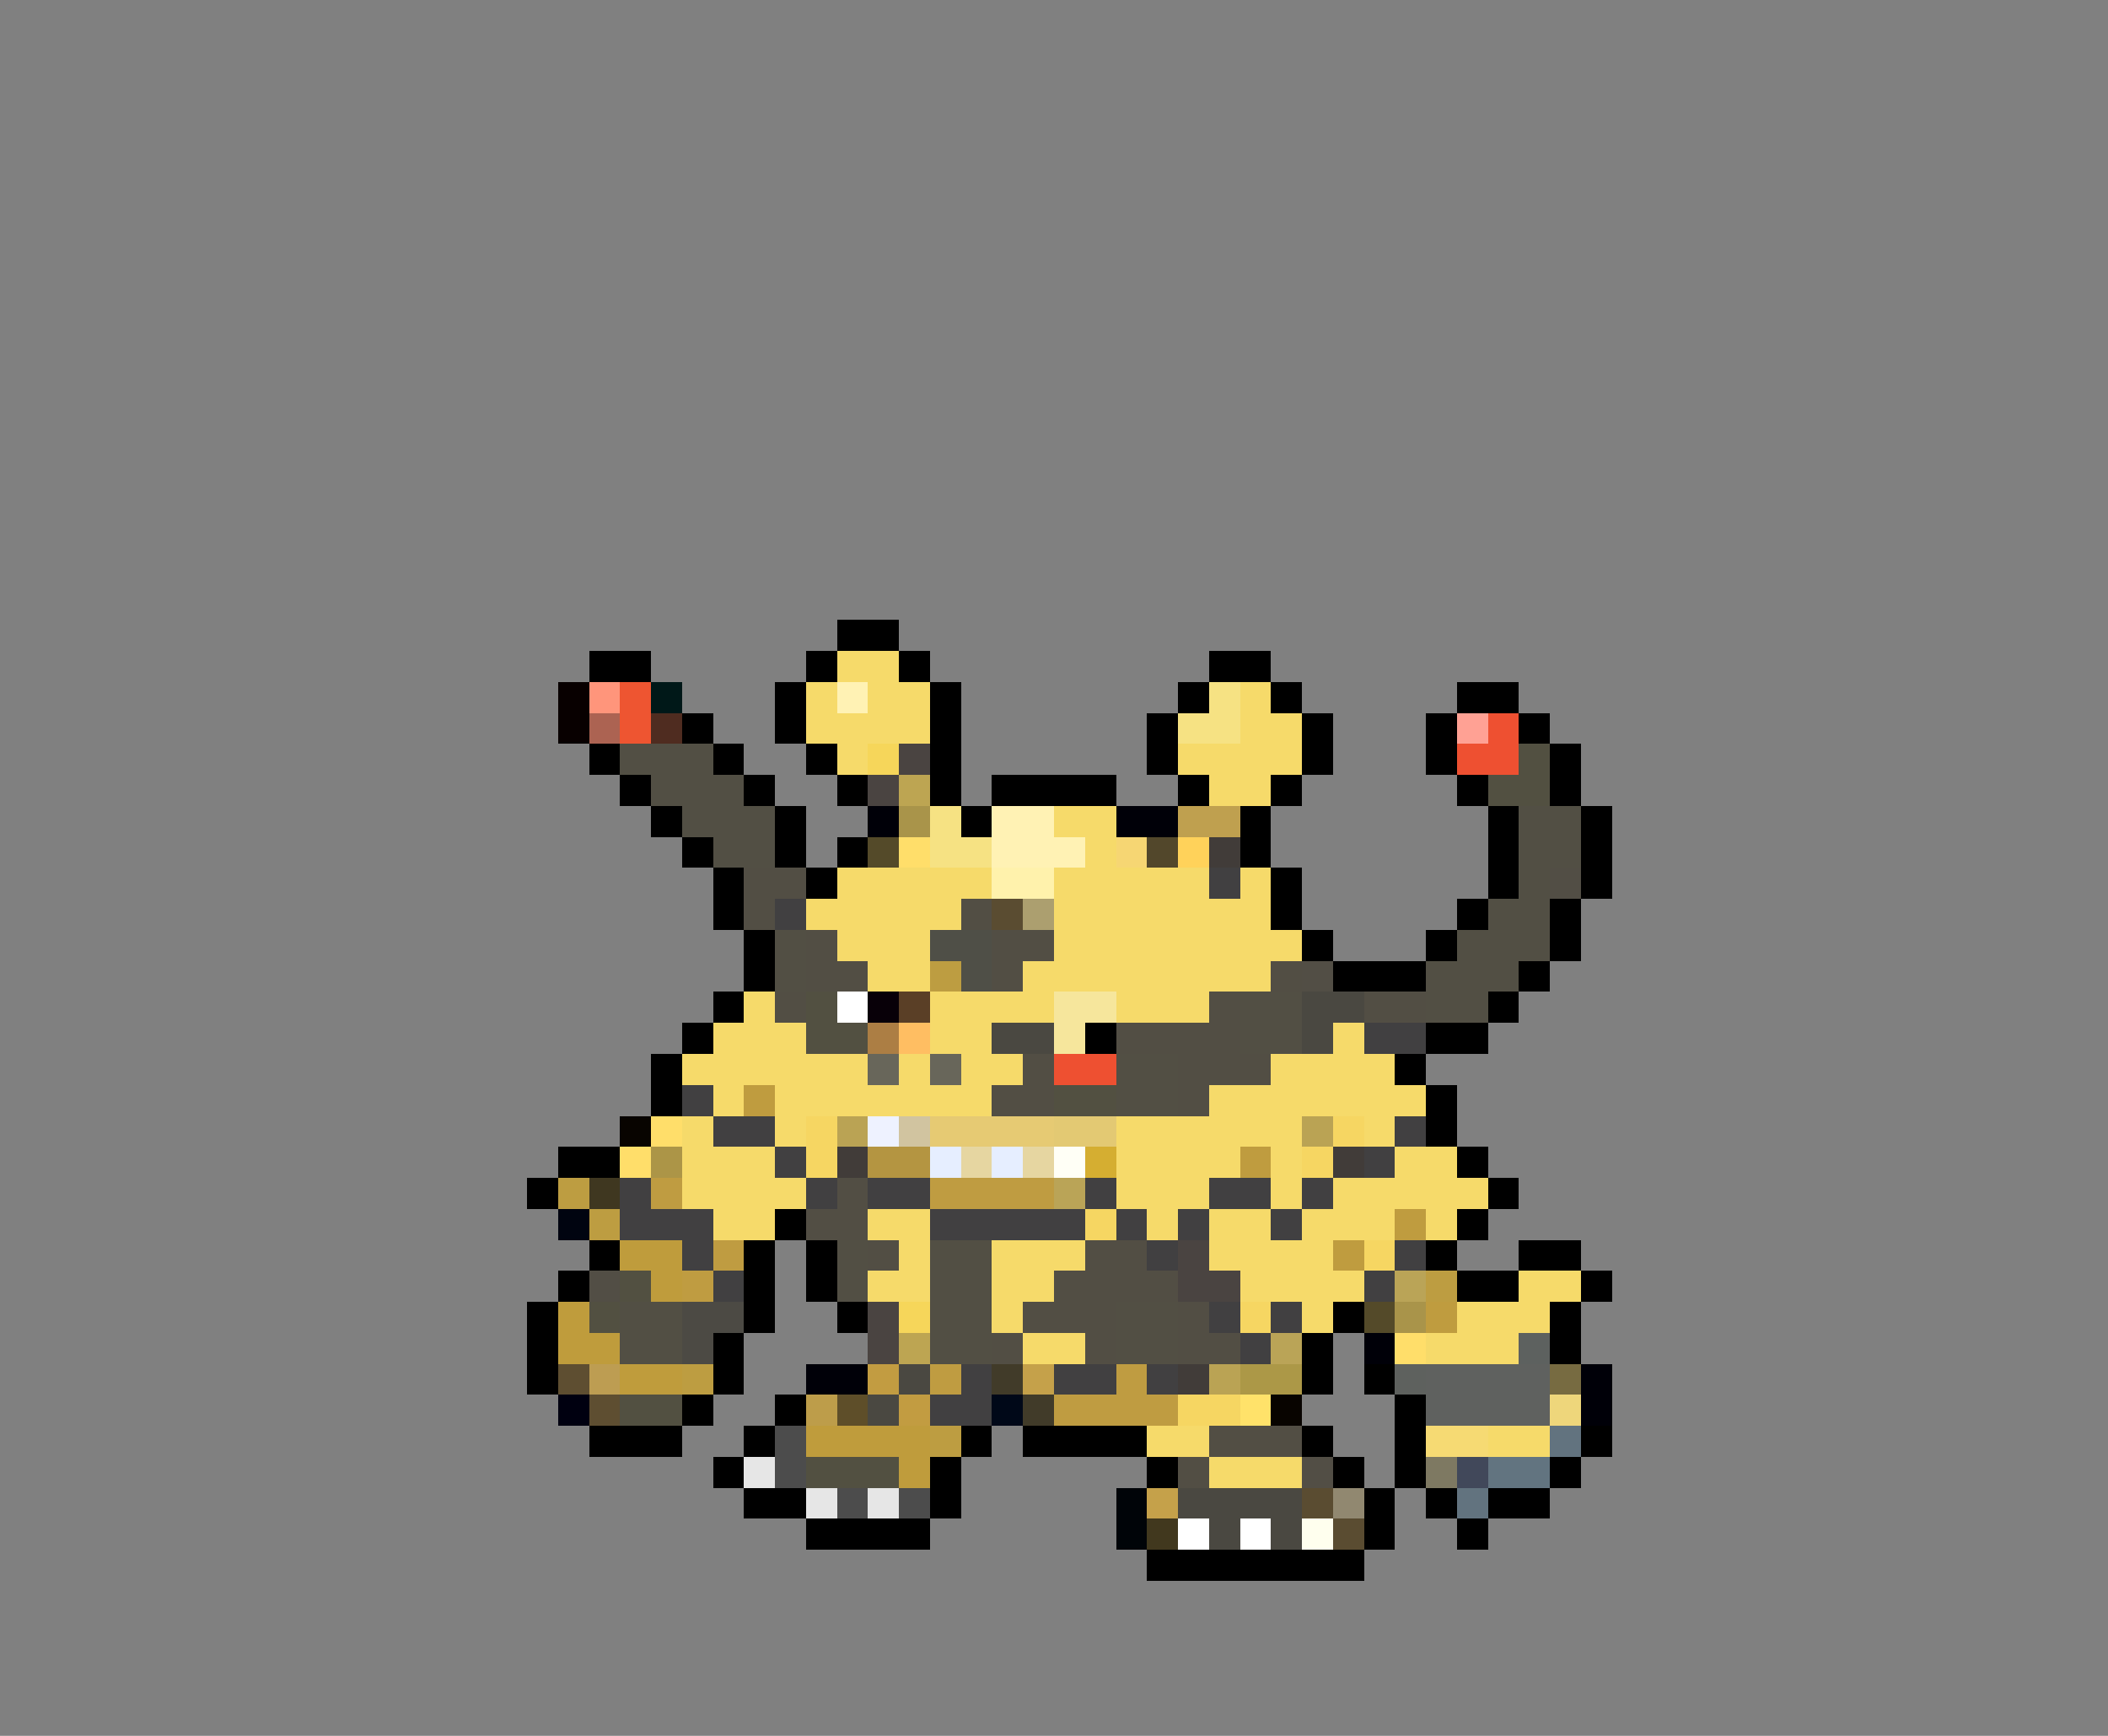 <svg xmlns="http://www.w3.org/2000/svg" viewBox="0 -0.5 68 56" shape-rendering="crispEdges">
<rect x="0" y="-0.5" width="68" height="56" fill="#808080" stroke="none"/>
<path stroke="#000000" d="M27 20h2M19 21h2M26 21h1M29 21h1M39 21h2M25 22h1M30 22h1M38 22h1M41 22h1M47 22h2M22 23h1M25 23h1M30 23h1M37 23h1M42 23h1M46 23h1M49 23h1M19 24h1M23 24h1M26 24h1M30 24h1M37 24h1M42 24h1M46 24h1M50 24h1M20 25h1M24 25h1M27 25h1M30 25h1M32 25h4M38 25h1M41 25h1M47 25h1M50 25h1M21 26h1M25 26h1M31 26h1M40 26h1M48 26h1M51 26h1M22 27h1M25 27h1M27 27h1M40 27h1M48 27h1M51 27h1M23 28h1M26 28h1M41 28h1M48 28h1M51 28h1M23 29h1M41 29h1M47 29h1M50 29h1M24 30h1M42 30h1M46 30h1M50 30h1M24 31h1M43 31h3M49 31h1M23 32h1M48 32h1M22 33h1M35 33h1M46 33h2M21 34h1M45 34h1M21 35h1M46 35h1M46 36h1M18 37h2M47 37h1M17 38h1M48 38h1M25 39h1M47 39h1M19 40h1M24 40h1M26 40h1M46 40h1M49 40h2M18 41h1M24 41h1M26 41h1M47 41h2M51 41h1M17 42h1M24 42h1M27 42h1M43 42h1M50 42h1M17 43h1M23 43h1M42 43h1M50 43h1M17 44h1M23 44h1M42 44h1M44 44h1M22 45h1M25 45h1M45 45h1M19 46h3M24 46h1M31 46h1M33 46h4M42 46h1M45 46h1M51 46h1M23 47h1M30 47h1M37 47h1M43 47h1M45 47h1M50 47h1M24 48h2M30 48h1M44 48h1M46 48h1M48 48h2M26 49h4M44 49h1M47 49h1M37 50h7" />
<path stroke="#f6da6a" d="M27 21h2M26 22h1M28 22h2M40 22h1M26 23h4M40 23h2M27 24h1M38 24h4M39 25h2M34 26h2M35 27h1M27 28h5M34 28h5M40 28h1M26 29h5M34 29h7M27 30h3M34 30h8M28 31h2M33 31h8M24 32h1M30 32h4M36 32h3M23 33h3M30 33h2M43 33h1M22 34h6M29 34h1M31 34h2M41 34h4M23 35h1M25 35h7M39 35h7M22 36h1M25 36h1M36 36h6M44 36h1M22 37h3M36 37h4M41 37h1M45 37h2M22 38h4M36 38h3M41 38h1M43 38h5M23 39h2M28 39h2M37 39h1M39 39h2M42 39h3M46 39h1M29 40h1M32 40h3M39 40h4M28 41h2M32 41h2M40 41h4M49 41h2M32 42h1M42 42h1M47 42h3M33 43h2M46 43h3M37 46h2M48 46h2M39 47h3" />
<path stroke="#080000" d="M18 22h1M18 23h1" />
<path stroke="#ff957b" d="M19 22h1" />
<path stroke="#ee5531" d="M20 22h1M20 23h1" />
<path stroke="#001818" d="M21 22h1" />
<path stroke="#fff2b4" d="M27 22h1M32 26h2M32 27h3" />
<path stroke="#f6e283" d="M39 22h1M38 23h2M30 26h1M30 27h2" />
<path stroke="#ac6352" d="M19 23h1" />
<path stroke="#4f2c20" d="M21 23h1" />
<path stroke="#ffa194" d="M47 23h1" />
<path stroke="#ee5031" d="M48 23h1M47 24h2M34 34h2" />
<path stroke="#524f44" d="M20 24h3M21 25h3M22 26h3M49 26h2M23 27h2M49 27h2M49 28h1M48 29h2M25 30h1M47 30h3M25 31h1M46 31h3M40 32h2M46 32h2M40 33h2M36 34h2M36 35h2M27 40h1M30 40h2M27 41h1M30 41h2M20 42h2M30 42h2M36 42h2M20 43h2M30 43h2M36 43h2" />
<path stroke="#f6d65a" d="M28 24h1M29 42h1" />
<path stroke="#4a4441" d="M29 24h1M28 25h1M38 40h1M38 41h2M28 42h1M28 43h1" />
<path stroke="#525041" d="M49 24h1M48 25h2M26 32h1M26 33h2M34 35h2M20 41h1M19 42h1M20 45h2M26 47h3" />
<path stroke="#bda552" d="M29 25h1M29 43h1" />
<path stroke="#000008" d="M28 26h1M36 26h2M44 43h1M26 44h2M51 44h1M51 45h1" />
<path stroke="#a9944a" d="M29 26h1M45 42h1" />
<path stroke="#bfa04f" d="M38 26h2" />
<path stroke="#544a29" d="M28 27h1M44 42h1" />
<path stroke="#ffde6a" d="M29 27h1M21 36h1M20 37h1M45 43h1" />
<path stroke="#f6d673" d="M36 27h1" />
<path stroke="#52472b" d="M37 27h1" />
<path stroke="#ffd25a" d="M38 27h1" />
<path stroke="#413c39" d="M39 27h1M27 37h1M43 37h1M38 44h1" />
<path stroke="#524e44" d="M24 28h2M24 29h1M31 29h1M26 30h1M32 30h2M26 31h2M32 31h1M41 31h1M25 32h1M39 32h1M44 32h2M36 33h4M33 34h1M38 34h3M32 35h2M38 35h1M27 38h1M26 39h2M28 40h1M35 40h2M34 41h4M33 42h3M38 42h1M32 43h1M35 43h1M38 43h2M39 46h3M38 47h1" />
<path stroke="#fff2ac" d="M32 28h2" />
<path stroke="#414041" d="M39 28h1M25 29h1M44 33h2M22 35h1M23 36h2M45 36h1M25 37h1M44 37h1M20 38h1M26 38h1M28 38h2M35 38h1M39 38h2M42 38h1M20 39h3M30 39h5M36 39h1M38 39h1M41 39h1M22 40h1M37 40h1M45 40h1M23 41h1M44 41h1M39 42h1M41 42h1M40 43h1M31 44h1M34 44h2M37 44h1M30 45h2" />
<path stroke="#524e45" d="M50 28h1M42 31h1M19 41h1M42 47h1" />
<path stroke="#5a4c31" d="M32 29h1M42 48h1M43 49h1" />
<path stroke="#ac9f6f" d="M33 29h1" />
<path stroke="#4f4f47" d="M30 30h2M31 31h1" />
<path stroke="#bd9d41" d="M30 31h1M18 38h1M19 39h1M46 41h1M22 44h1M30 46h1" />
<path stroke="#ffffff" d="M27 32h1M38 49h1M40 49h1" />
<path stroke="#080008" d="M28 32h1" />
<path stroke="#5a3f26" d="M29 32h1" />
<path stroke="#f6e69c" d="M34 32h2M34 33h1" />
<path stroke="#4a4841" d="M42 32h2M32 33h2M42 33h1M29 44h1M28 45h1M38 48h4M39 49h1M41 49h1" />
<path stroke="#ac7e44" d="M28 33h1" />
<path stroke="#ffbe62" d="M29 33h1" />
<path stroke="#68665a" d="M28 34h1M30 34h1" />
<path stroke="#bf9c3f" d="M24 35h1M40 37h1M45 39h1M43 40h1M46 42h1" />
<path stroke="#080400" d="M20 36h1M41 45h1" />
<path stroke="#f6d662" d="M26 36h1M43 36h1M26 37h1M42 37h1M35 39h1M44 40h1M40 42h1M38 45h2" />
<path stroke="#baa354" d="M27 36h1M42 36h1M39 44h1" />
<path stroke="#eef2ff" d="M28 36h1" />
<path stroke="#d1c4a0" d="M29 36h1" />
<path stroke="#e6ca73" d="M30 36h4" />
<path stroke="#e3c973" d="M34 36h2" />
<path stroke="#ac9547" d="M21 37h1" />
<path stroke="#b49541" d="M28 37h2" />
<path stroke="#e6eeff" d="M30 37h1M32 37h1" />
<path stroke="#e6d6a1" d="M31 37h1M33 37h1" />
<path stroke="#fffff6" d="M34 37h1" />
<path stroke="#d5ae31" d="M35 37h1" />
<path stroke="#3f3720" d="M19 38h1" />
<path stroke="#bf9c41" d="M21 38h1M30 38h4M23 40h1M22 41h1M30 44h1M36 44h1M34 45h4" />
<path stroke="#baa457" d="M34 38h1M45 41h1M41 43h1" />
<path stroke="#000410" d="M18 39h1" />
<path stroke="#bf9c3c" d="M20 40h2M21 41h1M18 42h1M18 43h2M20 44h2M26 46h4M29 47h1" />
<path stroke="#4c4a44" d="M22 42h2M22 43h1" />
<path stroke="#5d615f" d="M49 43h1" />
<path stroke="#5e4e31" d="M18 44h1M19 45h1" />
<path stroke="#bd9d52" d="M19 44h1" />
<path stroke="#c29c41" d="M28 44h1M29 45h1" />
<path stroke="#413b29" d="M32 44h1M33 45h1" />
<path stroke="#c5a14a" d="M33 44h1M37 48h1" />
<path stroke="#ac9847" d="M40 44h2" />
<path stroke="#5e615e" d="M45 44h1" />
<path stroke="#5f615f" d="M46 44h4M46 45h4" />
<path stroke="#776b41" d="M50 44h1" />
<path stroke="#000010" d="M18 45h1" />
<path stroke="#bd9d4a" d="M26 45h1" />
<path stroke="#5e4e29" d="M27 45h1" />
<path stroke="#000818" d="M32 45h1" />
<path stroke="#ffe26a" d="M40 45h1" />
<path stroke="#eed67b" d="M50 45h1" />
<path stroke="#4c4c4c" d="M25 46h1M25 47h1M27 48h1M29 48h1" />
<path stroke="#f6da73" d="M46 46h2" />
<path stroke="#62737f" d="M50 46h1M47 48h1" />
<path stroke="#e6e6e6" d="M24 47h1M26 48h1M28 48h1" />
<path stroke="#7e7962" d="M46 47h1" />
<path stroke="#41485a" d="M47 47h1" />
<path stroke="#627480" d="M48 47h2" />
<path stroke="#000408" d="M36 48h1M36 49h1" />
<path stroke="#918870" d="M43 48h1" />
<path stroke="#41381e" d="M37 49h1" />
<path stroke="#ffffee" d="M42 49h1" />
</svg>
